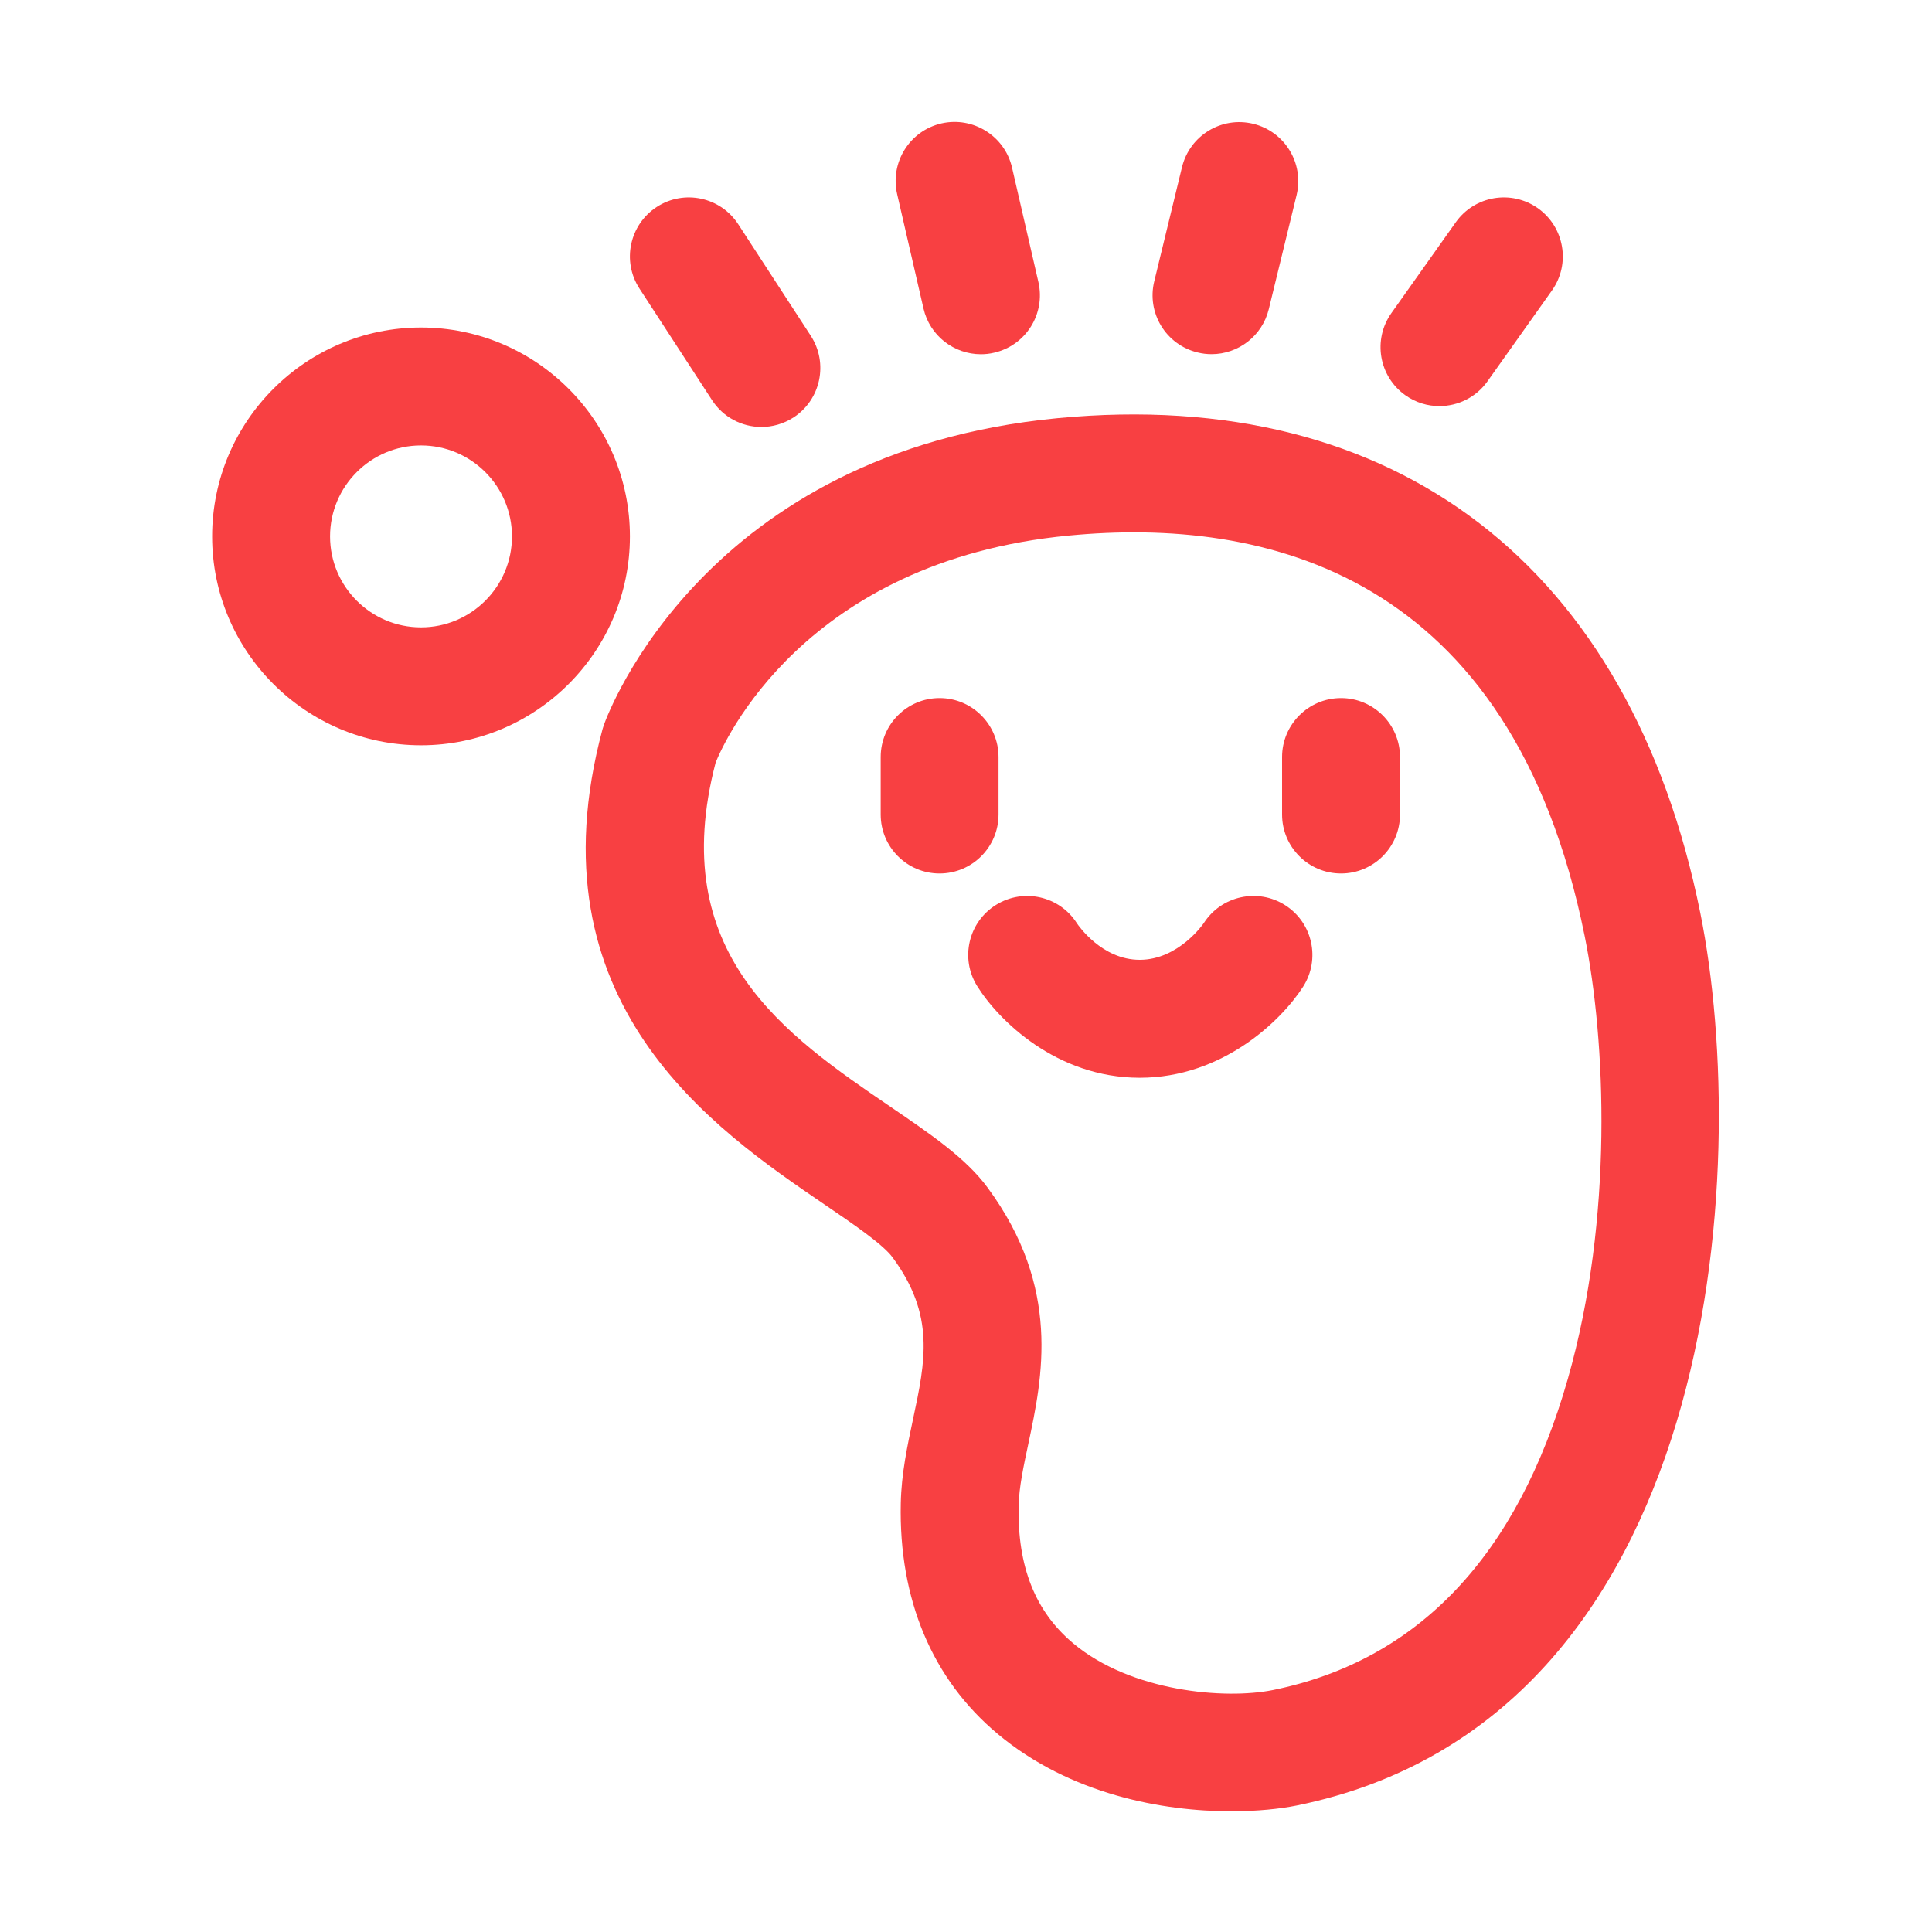 <svg xmlns="http://www.w3.org/2000/svg" width="25" height="25" viewBox="0 0 25 25" fill="none">
  <path d="M5.448 4.238C3.958 4.238 2.745 5.451 2.745 6.941C2.745 8.431 3.958 9.644 5.448 9.644C6.938 9.644 8.151 8.431 8.151 6.941C8.151 5.451 6.938 4.238 5.448 4.238ZM5.448 8.118C4.799 8.118 4.271 7.59 4.271 6.941C4.271 6.292 4.799 5.764 5.448 5.764C6.097 5.764 6.625 6.292 6.625 6.941C6.625 7.59 6.097 8.118 5.448 8.118Z" fill="#F84042"/>
  <path d="M22.002 11.814C21.096 7.326 18.063 4.993 13.686 5.411C9.117 5.848 7.865 9.237 7.814 9.381C7.807 9.4 7.802 9.419 7.796 9.438C6.846 12.979 9.237 14.61 10.666 15.584C11.039 15.838 11.425 16.101 11.55 16.271C12.101 17.018 11.975 17.611 11.815 18.362C11.741 18.709 11.664 19.068 11.656 19.452C11.629 20.695 12.062 21.728 12.91 22.437C13.851 23.223 15.05 23.438 15.932 23.438C16.271 23.438 16.563 23.407 16.776 23.364C22.26 22.25 22.665 15.101 22.002 11.814ZM20.288 17.841C19.635 20.132 18.351 21.487 16.473 21.869C15.85 21.995 14.636 21.891 13.889 21.266C13.396 20.854 13.164 20.271 13.181 19.485C13.186 19.245 13.245 18.971 13.307 18.681C13.488 17.83 13.737 16.665 12.778 15.366C12.499 14.987 12.047 14.679 11.525 14.323C10.161 13.393 8.615 12.339 9.26 9.869C9.361 9.617 10.396 7.258 13.831 6.93C16.35 6.688 19.553 7.393 20.506 12.115C20.777 13.457 20.882 15.761 20.288 17.841Z" fill="#F84042"/>
  <path d="M9.213 5.177C9.359 5.402 9.603 5.525 9.853 5.525C9.995 5.525 10.139 5.485 10.268 5.402C10.621 5.172 10.721 4.7 10.492 4.346L9.553 2.902C9.324 2.549 8.851 2.448 8.498 2.678C8.145 2.908 8.045 3.38 8.274 3.733L9.213 5.177Z" fill="#F84042"/>
  <path d="M11.95 3.992C12.031 4.345 12.345 4.584 12.693 4.584C12.749 4.584 12.807 4.578 12.864 4.564C13.275 4.47 13.531 4.061 13.437 3.65L13.096 2.17C13.002 1.759 12.592 1.504 12.182 1.597C11.771 1.692 11.515 2.101 11.609 2.512L11.95 3.992Z" fill="#F84042"/>
  <path d="M15.497 4.561C15.557 4.576 15.618 4.583 15.678 4.583C16.021 4.583 16.333 4.349 16.418 4.001L16.778 2.524C16.877 2.114 16.626 1.702 16.217 1.602C15.806 1.502 15.395 1.754 15.295 2.163L14.936 3.64C14.836 4.049 15.087 4.462 15.497 4.561Z" fill="#F84042"/>
  <path d="M18.186 5.115C18.32 5.21 18.474 5.255 18.626 5.255C18.865 5.255 19.1 5.143 19.249 4.933L20.082 3.759C20.326 3.415 20.244 2.939 19.901 2.695C19.557 2.452 19.081 2.532 18.837 2.877L18.005 4.051C17.761 4.395 17.842 4.871 18.186 5.115Z" fill="#F84042"/>
  <path d="M12.158 9.033C11.737 9.033 11.396 9.375 11.396 9.796V10.54C11.396 10.961 11.737 11.303 12.158 11.303C12.579 11.303 12.921 10.961 12.921 10.54V9.796C12.921 9.375 12.579 9.033 12.158 9.033Z" fill="#F84042"/>
  <path d="M17.353 9.033C16.932 9.033 16.59 9.375 16.59 9.796V10.54C16.59 10.961 16.932 11.303 17.353 11.303C17.774 11.303 18.116 10.961 18.116 10.54V9.796C18.116 9.375 17.774 9.033 17.353 9.033Z" fill="#F84042"/>
  <path d="M16.631 11.714C16.276 11.487 15.804 11.591 15.577 11.945C15.574 11.95 15.251 12.42 14.748 12.42C14.259 12.42 13.955 11.977 13.935 11.947C13.711 11.595 13.245 11.488 12.889 11.709C12.531 11.931 12.421 12.401 12.644 12.759C12.918 13.2 13.669 13.946 14.748 13.946C15.821 13.946 16.582 13.205 16.862 12.768C17.089 12.413 16.986 11.941 16.631 11.714Z" fill="#F84042"/>
</svg>